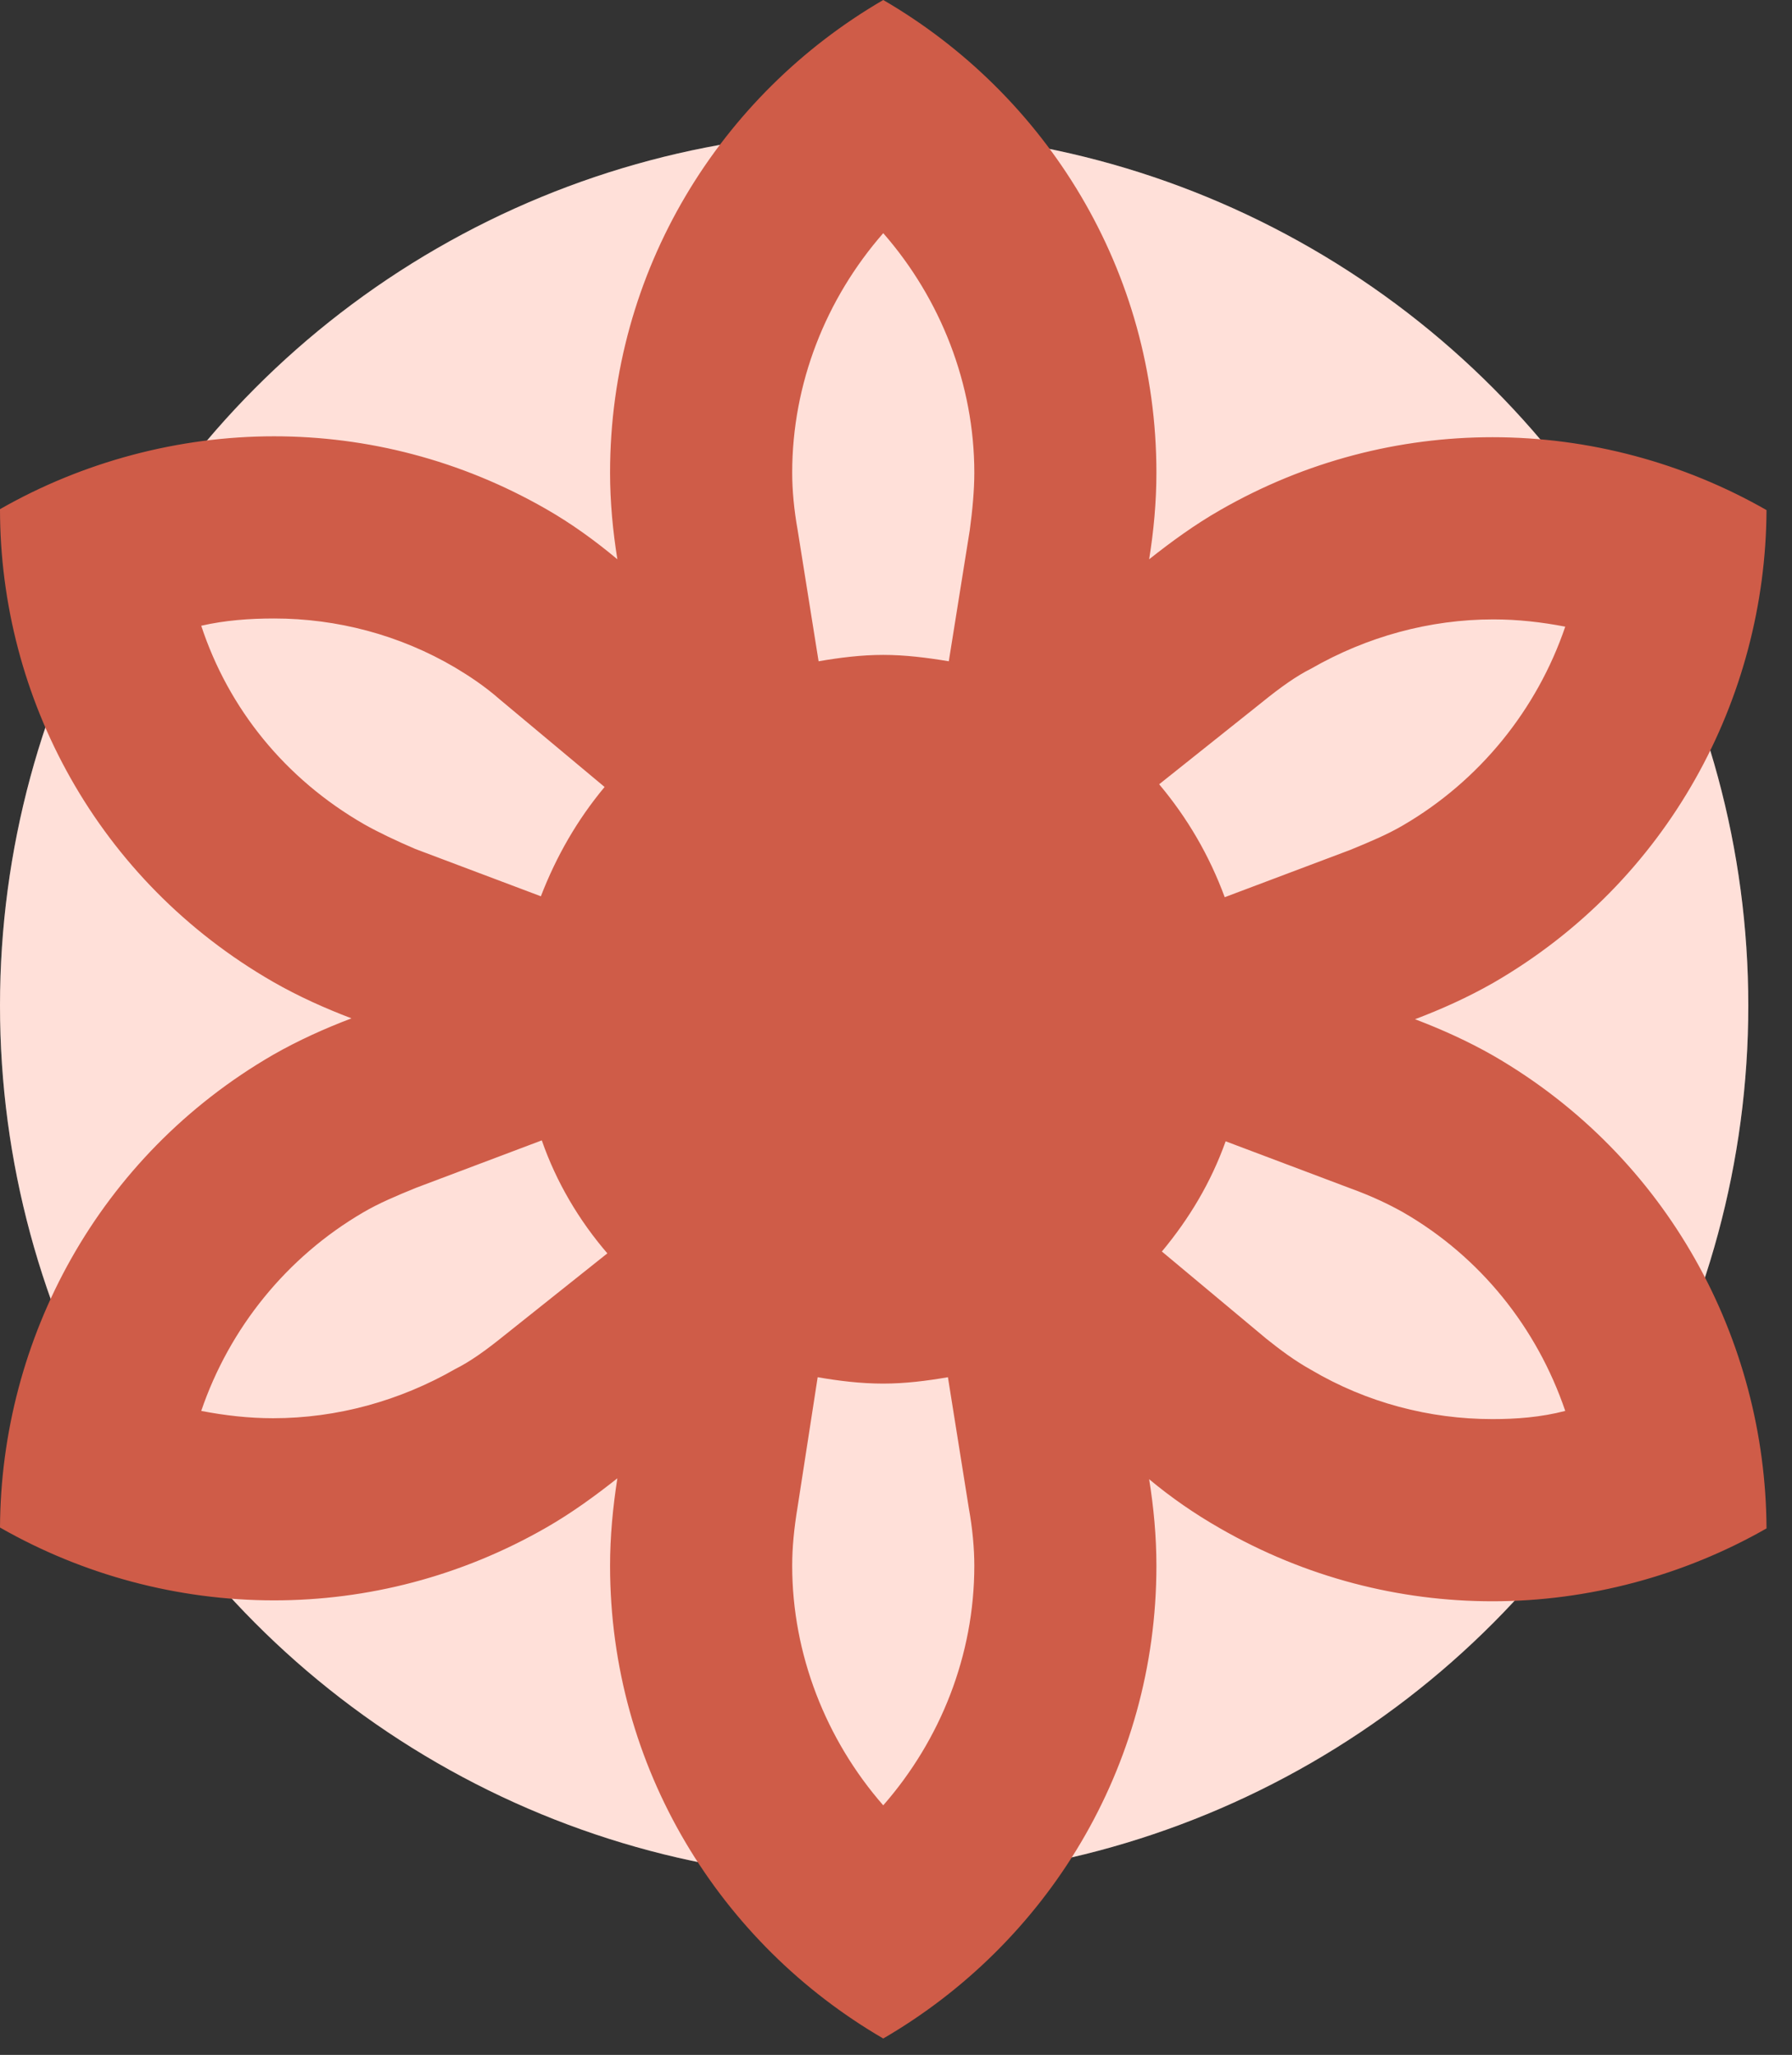 <svg width="41" height="47" viewBox="0 0 41 47" fill="none" xmlns="http://www.w3.org/2000/svg">
<rect x="0" y="0" width="41" height="47" fill="#333333" stroke="none"/>
<g id="type=hover, status=hover">
<g id="Ellipse 6">
<circle cx="20" cy="23" r="20" fill="#FFD8CF"/>
<circle cx="20" cy="23" r="20" fill="white" fill-opacity="0.2"/>
</g>
<path id="Vector" d="M34.167 24.146C33.583 23.812 32.979 23.542 32.375 23.312C32.979 23.083 33.583 22.812 34.167 22.479C38.167 20.167 40.396 15.979 40.417 11.667C38.521 10.583 36.354 10 34.146 10C32.021 10 29.875 10.542 27.917 11.667C27.333 12 26.792 12.396 26.292 12.792C26.396 12.146 26.458 11.479 26.458 10.812C26.458 6.188 23.938 2.167 20.208 0C16.479 2.167 13.958 6.188 13.958 10.812C13.958 11.479 14.021 12.146 14.125 12.792C13.625 12.375 13.083 11.979 12.5 11.646C10.542 10.521 8.396 9.979 6.271 9.979C4.083 9.979 1.896 10.562 0 11.646C0 15.958 2.229 20.146 6.25 22.458C6.833 22.792 7.438 23.062 8.042 23.292C7.438 23.521 6.833 23.792 6.25 24.125C2.25 26.438 0.021 30.625 0 34.938C1.896 36.021 4.062 36.604 6.271 36.604C8.396 36.604 10.542 36.062 12.5 34.938C13.083 34.604 13.625 34.208 14.125 33.812C14.021 34.479 13.958 35.146 13.958 35.812C13.958 40.438 16.479 44.458 20.208 46.625C23.938 44.458 26.458 40.438 26.458 35.812C26.458 35.146 26.396 34.479 26.292 33.833C26.792 34.25 27.333 34.625 27.917 34.958C29.875 36.083 32.021 36.625 34.146 36.625C36.333 36.625 38.521 36.042 40.417 34.958C40.396 30.646 38.167 26.458 34.167 24.146ZM28.875 16.062C29.312 15.708 29.667 15.458 30 15.292C31.271 14.562 32.708 14.167 34.167 14.167C34.729 14.167 35.271 14.229 35.812 14.333C35.167 16.229 33.854 17.854 32.104 18.875C31.75 19.083 31.354 19.25 30.896 19.438L28.021 20.521C27.667 19.562 27.167 18.708 26.521 17.938L28.875 16.062ZM20.208 5.333C21.521 6.833 22.292 8.792 22.292 10.812C22.292 11.208 22.25 11.667 22.188 12.125L21.708 15.125C21.208 15.042 20.708 14.979 20.208 14.979C19.708 14.979 19.208 15.042 18.729 15.125L18.25 12.125C18.167 11.667 18.125 11.208 18.125 10.812C18.125 8.771 18.896 6.833 20.208 5.333ZM4.604 14.312C5.146 14.188 5.708 14.146 6.271 14.146C7.708 14.146 9.146 14.521 10.417 15.271C10.729 15.458 11.083 15.688 11.438 16L13.833 18C13.208 18.75 12.729 19.583 12.375 20.5L9.5 19.417C9.062 19.229 8.667 19.042 8.333 18.854C6.521 17.812 5.229 16.208 4.604 14.312ZM11.542 30.542C11.104 30.896 10.75 31.146 10.417 31.312C9.146 32.042 7.708 32.438 6.25 32.438C5.688 32.438 5.146 32.375 4.604 32.271C5.25 30.375 6.562 28.75 8.312 27.729C8.667 27.521 9.062 27.354 9.521 27.167L12.396 26.083C12.729 27.042 13.25 27.917 13.896 28.667L11.542 30.542ZM20.208 41.292C18.896 39.792 18.125 37.833 18.125 35.812C18.125 35.396 18.167 34.958 18.25 34.458L18.708 31.5C19.188 31.583 19.688 31.646 20.208 31.646C20.708 31.646 21.208 31.583 21.688 31.5L22.167 34.5C22.25 34.958 22.292 35.417 22.292 35.812C22.292 37.854 21.521 39.792 20.208 41.292ZM34.146 32.458C32.708 32.458 31.271 32.083 30 31.333C29.625 31.125 29.292 30.875 28.979 30.625L26.583 28.625C27.208 27.875 27.708 27.042 28.042 26.104L30.917 27.188C31.375 27.354 31.771 27.542 32.104 27.729C33.875 28.75 35.167 30.375 35.812 32.271C35.25 32.417 34.688 32.458 34.146 32.458Z" fill="#CF5C48"/>
</g>
</svg>
